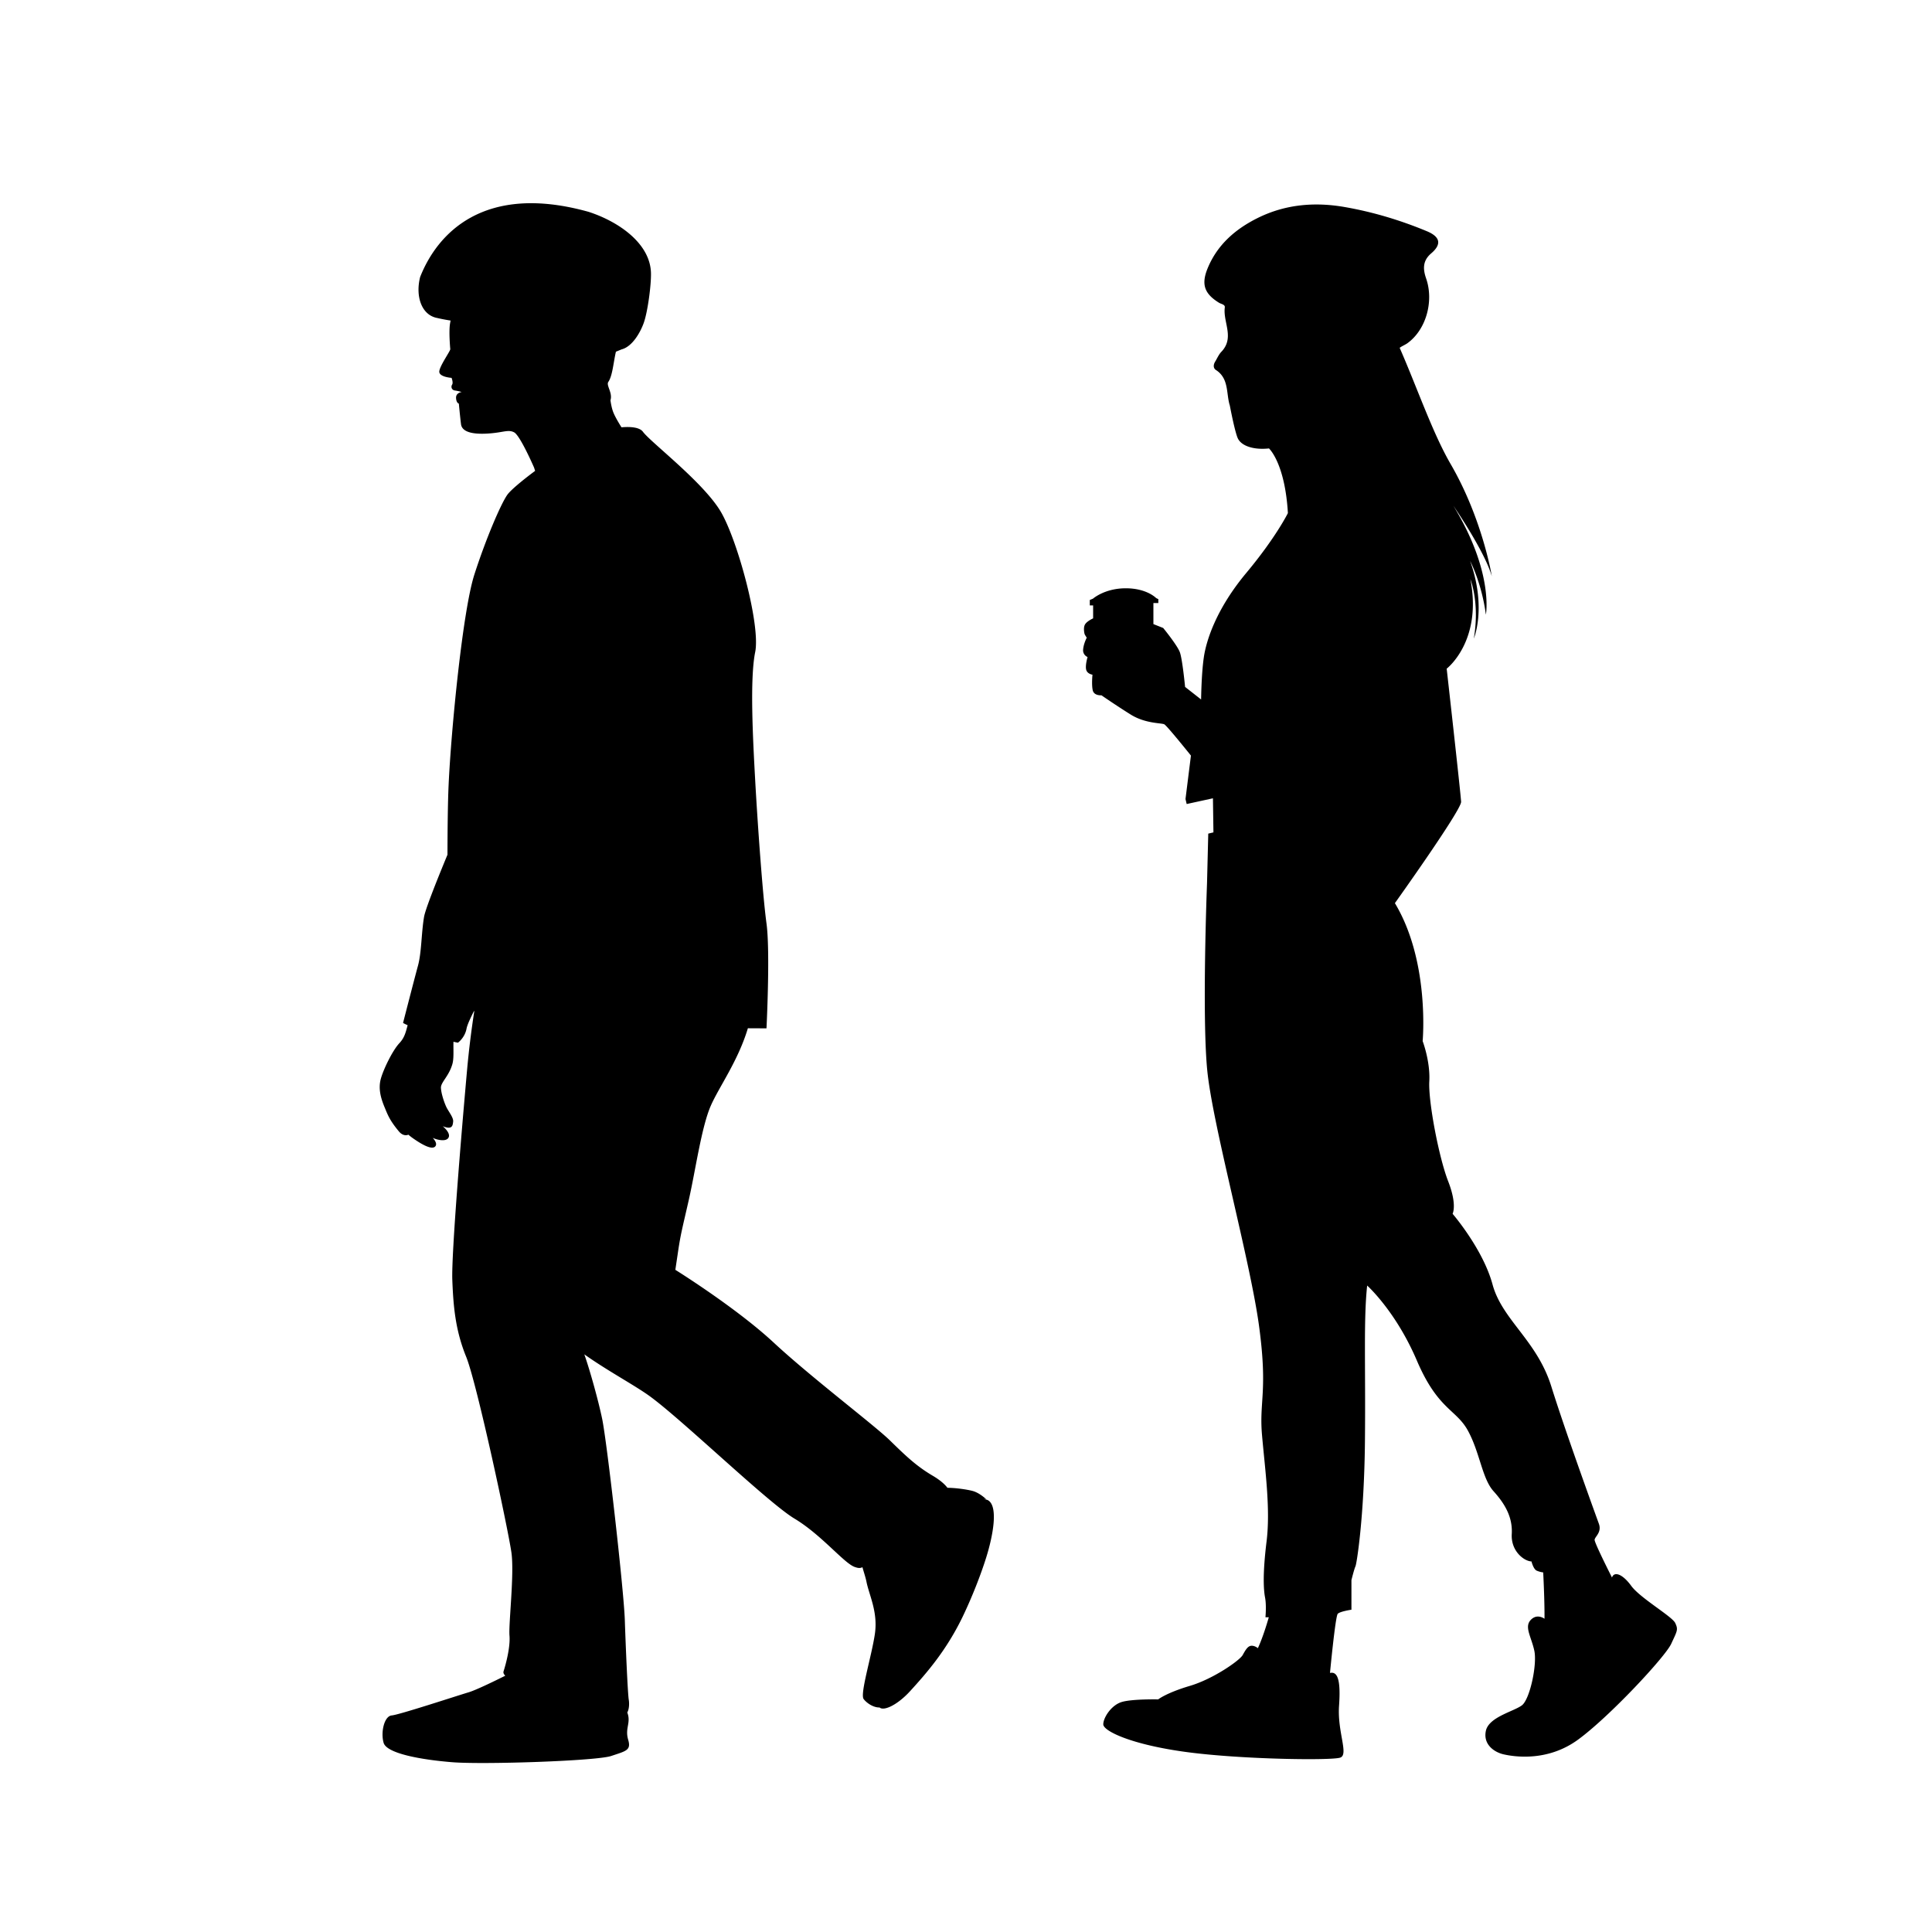 <svg xmlns="http://www.w3.org/2000/svg" width="500pt" height="500pt" viewBox="0 0 500 500"><clipPath id="a"><path transform="matrix(1 0 0 -1 0 500)" d="M0 0h500v500H0z"/></clipPath><g clip-path="url(#a)"><path d="M433.549 420.035c-.814-1.723-9.093-6.46-11.39-9.619-2.297-3.159-4.45-3.78-4.977-2.154 0 0-4.546-8.949-4.498-9.762.048-.814 1.914-1.914 1.1-4.164-.813-2.249-8.566-23.545-12.3-35.509-3.731-11.964-12.728-17.228-15.217-26.417-2.488-9.188-10.337-18.28-10.337-18.28s1.245-2.298-1.148-8.423c-2.393-6.126-5.17-20.674-4.882-25.842.287-5.169-1.722-10.433-1.722-10.433s1.914-20.578-7.18-35.7c0 0 17.229-24.12 17.134-26.226-.096-2.106-3.733-34.456-3.733-34.456s9.284-7.083 6.125-23.163c0 0 2.489 6.062.894 15.378 0 0 3.382-7.912-.957-20.099 0 0 2.999 5.68 4.083 13.91 0 0 2.106-10.975-8.422-28.203 0 0 8.103 11.74 9.954 18.25 0 0-2.361-14.74-10.656-29.034-3.747-6.455-7.064-15.278-10.57-23.856l.06-.01c-.025-.003-.045-.012-.07-.015a273.865 273.865 0 0 0-2.605-6.193c.529-.414 1.472-.808 1.992-1.183 4.847-3.49 6.904-10.853 4.847-16.785-.783-2.257-.993-4.507 1.303-6.46 2.804-2.387 2.347-4.314-1.111-5.75-6.844-2.845-13.91-4.969-21.214-6.248-7.822-1.37-15.436-.722-22.613 2.852-5.748 2.863-10.423 6.92-12.917 13.026-1.691 4.142-.818 6.56 2.97 8.891.559.343 1.59.442 1.487 1.206-.207 1.527.174 3.096.478 4.662.375 1.925.619 3.842-.482 5.663a6.19 6.19 0 0 1-.866 1.131c-.695.717-1.103 1.715-1.637 2.586-.475.775-.523 1.684.218 2.156a5.658 5.658 0 0 1 1.377 1.224c1.654 2.033 1.453 4.806 2.013 7.253.057.248.125.49.2.73.323 1.687 1.287 6.541 1.994 8.31.86 2.152 4.21 3.205 8.135 2.774 0 0 4.132 3.717 4.897 16.734 0 0-3.062 6.253-10.783 15.505s-10.337 17.42-10.975 21.823c-.638 4.402-.702 10.911-.702 10.911l-4.148-3.254s-.685-7.163-1.355-8.98c-.671-1.82-4.308-6.27-4.308-6.27l-2.536-1.006v-5.455h1.276v-1.005l-.558-.27s-2.41-2.538-7.864-2.538c-5.456 0-8.487 2.68-8.487 2.68l-.83.351v1.404h.862v3.35s-1.507.67-2.058 1.507c-.55.838-.215 2.345-.143 2.561.07.215.55.933.55.933s-.814 1.531-.933 3.04a1.88 1.88 0 0 0 1.148 1.961s-.646 2.153-.36 3.278c.289 1.125 1.629 1.292 1.629 1.292s-.264 2.584.07 4.044c.336 1.46 2.25 1.292 2.25 1.292s3.733 2.584 7.562 4.977c3.828 2.393 7.992 2.154 8.71 2.536.717.383 6.89 8.088 6.89 8.088l-1.407 11.246.307 1.292 6.796-1.483.127 8.821-1.34.32-.32 12.89s-1.34 34.264.065 48.43c1.404 14.164 11.103 49.131 13.4 66.104 2.297 16.973 0 19.398.766 28.203.765 8.806 2.233 19.047 1.18 27.565-1.053 8.52-.766 12.54-.383 14.55.383 2.01.096 5.071.096 5.071h.86s-1.34 4.834-2.822 7.992c0 0-.766-.669-1.675-.622-.91.048-1.484 1.005-2.25 2.393-.765 1.388-7.561 6.174-13.686 7.992-6.126 1.82-8.184 3.494-8.184 3.494s-6.7-.144-9.427.67c-2.728.813-4.786 4.067-4.786 5.79 0 1.723 7.274 5.264 21.63 7.18 14.358 1.913 37.377 2.2 39.674 1.434 2.297-.765-.766-6.604-.287-13.447.478-6.844-.431-8.902-2.345-8.47 0 0 1.388-14.693 2.01-15.315.622-.622 3.54-1.053 3.54-1.053v-7.657s.719-2.919 1.038-3.557c.319-.638 2.265-12.762 2.456-32.383.192-19.62-.382-31.297.575-40.294 0 0 7.37 6.572 12.857 19.397 5.488 12.826 10.209 12.57 13.272 18.25 3.063 5.678 3.637 12.314 6.572 15.57 2.936 3.253 4.977 6.698 4.722 11.101-.255 4.403 3.19 7.02 5.105 7.083 0 0 .478 2.01 1.372 2.393a5.907 5.907 0 0 0 1.659.446s.383 7.258.335 11.996c0 0-1.915-1.483-3.59.335-1.674 1.82.192 4.355.958 7.944.765 3.59-1.15 12.54-3.207 14.118-2.057 1.58-8.566 3.015-9.332 6.604-.765 3.59 2.25 5.551 4.547 6.078 2.297.526 11.15 2.153 19.286-3.78 8.135-5.935 22.54-21.393 24.119-24.79 1.579-3.398 1.867-3.685 1.053-5.408M254.444 387.988c.273-.03.537-.032.78.016 0 0-1.695-1.695-3.632-2.18-1.405-.35-4.107-.766-6.392-.782-.704-.946-2.009-2.067-3.788-3.111-4.293-2.52-7.116-5.258-11.088-9.14-4.056-3.963-20.354-16.29-30.109-25.348-9.755-9.06-25.434-18.813-25.434-18.813l.697-4.685c.697-4.686 1.046-5.767 2.788-13.432 1.742-7.665 3.281-18.9 5.72-24.422 2.146-4.86 7.047-11.573 9.565-19.98 2.96.013 4.817.026 4.817.026s1-19.84 0-27.167c-.999-7.327-2.332-26.312-2.928-37.102-.597-10.79-1.402-26.18 0-33.09 1.402-6.912-4.399-28.393-8.729-36.053-4.33-7.661-18.293-18.22-20.317-20.983-.812-1.11-3.026-1.38-5.554-1.156-1.056-1.688-1.899-3.205-2.237-4.21-.276-.816-.474-1.775-.615-2.783.62-1.93-1.169-3.847-.556-4.747 1.095-1.605 1.313-5.015 1.968-7.825l1.458-.595c2.794-.718 4.867-4.394 5.75-6.87 1.035-2.907 1.95-9.903 1.863-12.94-.217-7.624-8.338-13.262-16.135-15.79-27.265-7.61-39.224 5.763-43.602 16.86-1.276 5.038.385 9.905 4.467 10.618 0 0 1.367.343 3.415.654-.073.357-.13.67-.167.912-.299 2.038.036 6.02.086 6.48.05.463-2.713 4.283-2.843 5.757-.13 1.474 3.174 1.682 3.174 1.682s.488 1.235.143 1.759c-.345.525-.156 1.393.73 1.515.887.122 1.741.39 1.741.39s-1.51.179-1.449 1.53c.061 1.354.72 1.472.72 1.472s.31 3.336.56 5.318c.25 1.983 2.846 2.674 6.892 2.433 4.046-.241 5.266-1.126 6.841-.326 1.574.8 5.176 9.133 5.176 9.133l.27.85c-3.614 2.689-6.392 5.066-7.174 6.16-1.665 2.332-5.555 11.363-8.552 20.688-2.998 9.326-5.995 39.967-6.66 54.423-.199 4.288-.279 10.893-.295 18.063-3.09 7.463-5.746 14.235-6.062 16.097-.712 4.208-.63 9.198-1.583 12.673-.953 3.475-3.85 14.766-3.85 14.766s.126.112 1.187.593c-.53 1.972-.829 3.242-2.155 4.665-1.773 1.903-4.139 6.8-4.797 9.24-.657 2.443-.054 4.82.95 7.24.821 1.986 1.297 3.398 3.715 6.313 1.268 1.528 2.482.87 2.482.87s.51.513 2.133 1.575c1.623 1.06 3.903 2.335 4.763 1.518.86-.817-.6-2.258-.6-2.258 1.364.599 3.633 1.048 4.135-.17.503-1.216-1.55-2.856-1.55-2.856 2.488.986 2.581-.147 2.701-1.193.12-1.046-1.226-2.63-1.778-3.807-.552-1.18-1.32-3.471-1.384-4.92-.062-1.447 2.08-3.006 2.974-6.202.405-1.448.22-3.61.267-5.733.753.176 1.165.243 1.165.243s1.771-1.268 2.213-3.602c.19-1 1.011-2.77 1.937-4.592l.074.023a243.245 243.245 0 0 0-1.862 15.15c-1.53 17.058-4.08 47.737-3.826 54.414.255 6.677.765 12.965 3.571 19.853 2.806 6.888 10.97 45.153 11.735 50.765.765 5.612-.766 18.367-.51 21.437.255 3.07-1.02 7.644-1.53 9.233-.123.379.04.749.438 1.143-2.865 1.429-7.65 3.756-9.52 4.305-2.745.808-17.92 5.812-19.859 5.973-1.937.16-2.906 4.36-2.098 7.105.807 2.744 9.686 4.359 17.755 5.004 8.07.646 37.298-.322 41.14-1.614 3.84-1.292 5.2-1.453 4.392-4.198-.808-2.744.484-4.036 0-6.297a7.493 7.493 0 0 0-.227-.765c.488-.874.543-2.313.376-3.316-.256-1.531-.766-13.01-1.02-20.663-.256-7.653-4.593-45.918-5.868-52.041-.98-4.708-3.168-12.58-4.609-16.664 5.84 4.145 12.265 7.574 16.387 10.442 8.014 5.575 31.008 27.873 37.976 32.053 6.97 4.18 12.757 11.457 15.545 12.502.946.355 1.507.385 2.066.089.371 1.343.808 2.59 1.034 3.722.726 3.632 3.026 7.869 2.18 13.596-.849 5.726-3.875 15.459-2.907 16.79.686.944 2.464 2.244 4.132 2.196.002.002.003.007.005.008 1.138.978 4.66-.694 7.908-4.254 4.127-4.524 9.35-10.437 13.61-19.294 2.392-4.977 4.662-10.775 6.064-15.256 1.773-5.665 3.051-12.767.74-14.657-.379-.31-.908-.446-1.52-.453"/></g></svg>